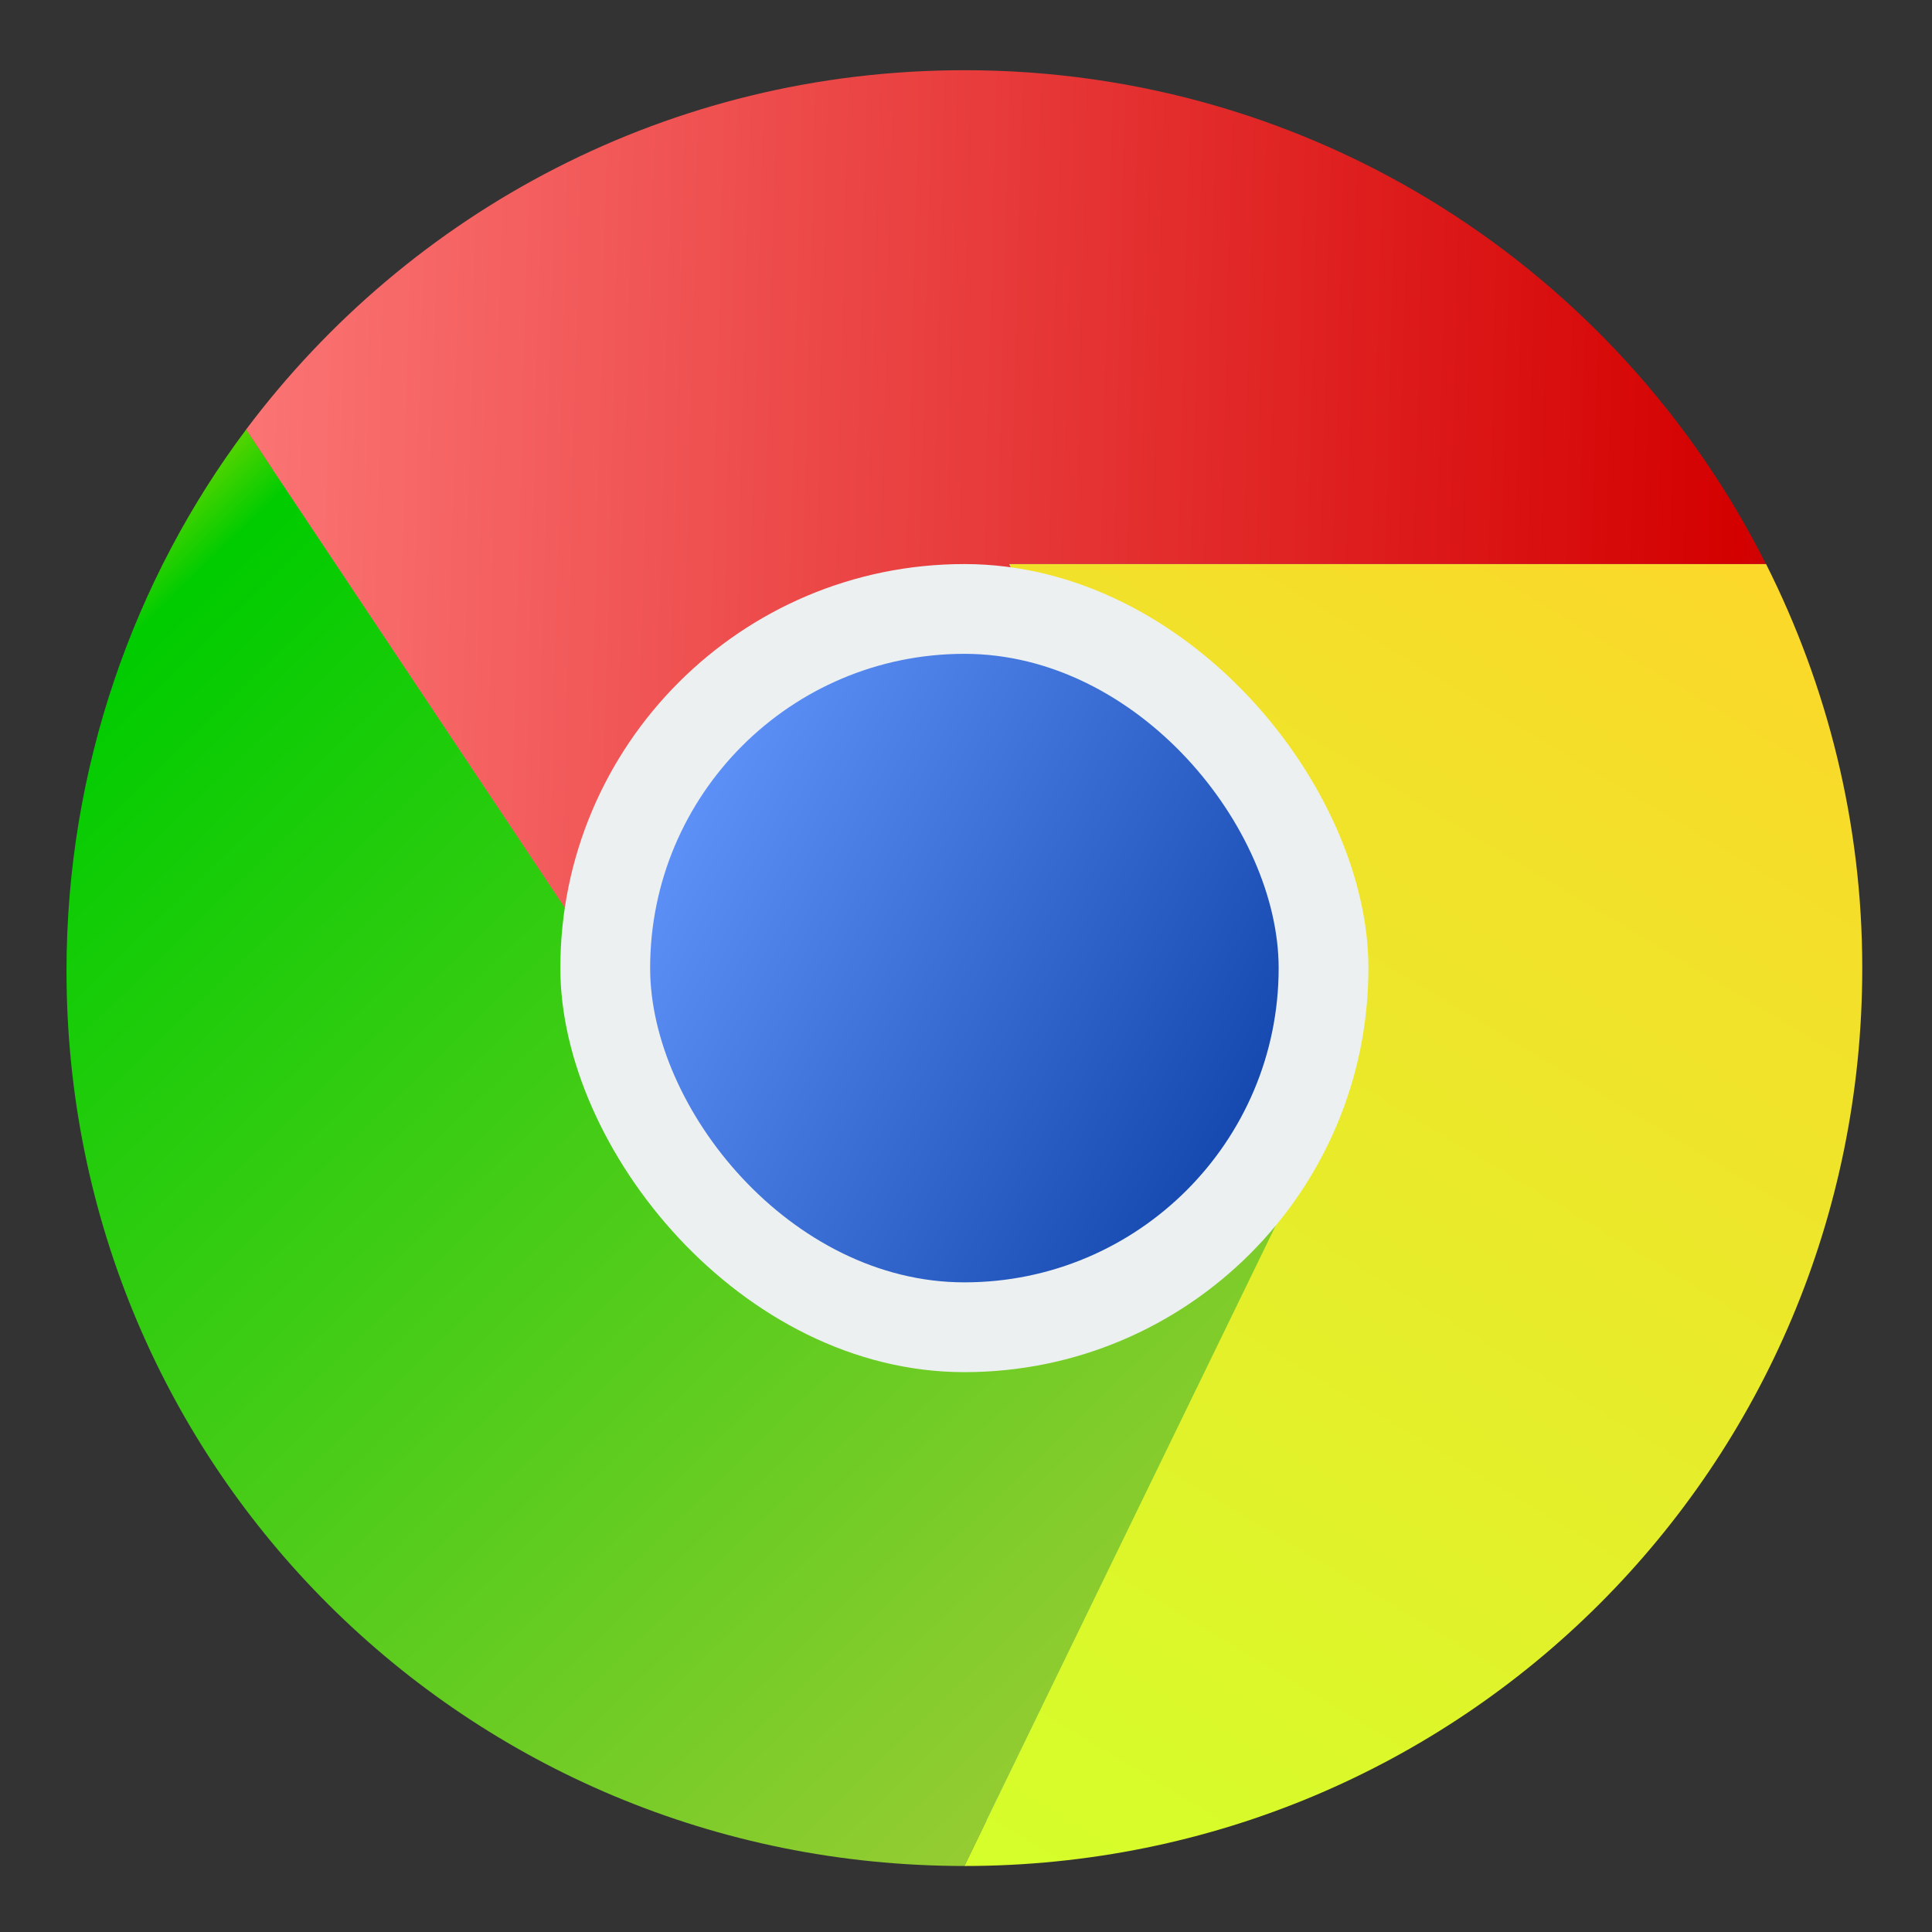 <?xml version="1.0" encoding="UTF-8" standalone="no"?>
<!-- Created with Inkscape (http://www.inkscape.org/) -->

<svg
   xmlns:dc="http://purl.org/dc/elements/1.1/"
   xmlns:cc="http://creativecommons.org/ns#"
   xmlns:rdf="http://www.w3.org/1999/02/22-rdf-syntax-ns#"
   xmlns:svg="http://www.w3.org/2000/svg"
   xmlns="http://www.w3.org/2000/svg"
   xmlns:xlink="http://www.w3.org/1999/xlink"
   xmlns:sodipodi="http://sodipodi.sourceforge.net/DTD/sodipodi-0.dtd"
   xmlns:inkscape="http://www.inkscape.org/namespaces/inkscape"
   width="128"
   height="128"
   id="svg2"
   version="1.1"
   inkscape:version="0.91 r"
   sodipodi:docname="google-chrome.svg">
  <rect width="100%" height="100%" fill="#333333" stroke="none"/>
  <defs
     id="defs4">
    <linearGradient
       inkscape:collect="always"
       id="linearGradient3377">
      <stop
         style="stop-color:#379bc2;stop-opacity:1;"
         offset="0"
         id="stop3379" />
      <stop
         id="stop3385"
         offset="0.315"
         style="stop-color:#6699ff;stop-opacity:1" />
      <stop
         style="stop-color:#003399;stop-opacity:1"
         offset="0.653"
         id="stop3387" />
      <stop
         style="stop-color:#379bc2;stop-opacity:0;"
         offset="1"
         id="stop3381" />
    </linearGradient>
    <linearGradient
       inkscape:collect="always"
       id="linearGradient3380">
      <stop
         style="stop-color:#ffd700;stop-opacity:1;"
         offset="0"
         id="stop3382" />
      <stop
         id="stop3390"
         offset="0.131"
         style="stop-color:#ffd42a;stop-opacity:1" />
      <stop
         id="stop3388"
         offset="0.9"
         style="stop-color:#d4ff2a;stop-opacity:1" />
      <stop
         style="stop-color:#ffd700;stop-opacity:0;"
         offset="1"
         id="stop3384" />
    </linearGradient>
    <linearGradient
       inkscape:collect="always"
       id="linearGradient3366">
      <stop
         style="stop-color:#65cb06;stop-opacity:1;"
         offset="0"
         id="stop3368" />
      <stop
         id="stop3378"
         offset="0.186"
         style="stop-color:#55d400;stop-opacity:1" />
      <stop
         style="stop-color:#00cc00;stop-opacity:1"
         offset="0.217"
         id="stop3372" />
      <stop
         id="stop3375"
         offset="0.87"
         style="stop-color:#99cc33;stop-opacity:1" />
      <stop
         id="stop3374"
         offset="0.959"
         style="stop-color:#b3ff80;stop-opacity:1" />
      <stop
         style="stop-color:#65cb06;stop-opacity:0;"
         offset="1"
         id="stop3370" />
    </linearGradient>
    <linearGradient
       inkscape:collect="always"
       id="linearGradient3354">
      <stop
         style="stop-color:#ff1f00;stop-opacity:1;"
         offset="0"
         id="stop3356" />
      <stop
         id="stop3362"
         offset="0.105"
         style="stop-color:#ff8080;stop-opacity:1" />
      <stop
         style="stop-color:#d40000;stop-opacity:1"
         offset="0.77"
         id="stop3364" />
      <stop
         style="stop-color:#ff1f00;stop-opacity:0;"
         offset="1"
         id="stop3358" />
    </linearGradient>
    <linearGradient
       id="linearGradient4249"
       inkscape:collect="always">
      <stop
         id="stop4251"
         offset="0"
         style="stop-color:#79a8ca;stop-opacity:1" />
      <stop
         id="stop4253"
         offset="1"
         style="stop-color:#9ecbda;stop-opacity:1" />
    </linearGradient>
    <linearGradient
       gradientTransform="matrix(2.826,0,0,2.826,-910.346,-806.114)"
       gradientUnits="userSpaceOnUse"
       y2="502.798"
       x2="409.571"
       y1="543.798"
       x1="409.571"
       id="linearGradient4161"
       xlink:href="#linearGradient4249"
       inkscape:collect="always" />
    <linearGradient
       inkscape:collect="always"
       xlink:href="#linearGradient3354"
       id="linearGradient3360"
       x1="168.923"
       y1="634.221"
       x2="333.679"
       y2="638.464"
       gradientUnits="userSpaceOnUse" />
    <linearGradient
       inkscape:collect="always"
       xlink:href="#linearGradient3366"
       id="linearGradient3372"
       x1="162.205"
       y1="632.1"
       x2="267.918"
       y2="741.348"
       gradientUnits="userSpaceOnUse" />
    <linearGradient
       inkscape:collect="always"
       xlink:href="#linearGradient3380"
       id="linearGradient3386"
       x1="321.304"
       y1="628.565"
       x2="247.058"
       y2="752.308"
       gradientUnits="userSpaceOnUse" />
    <linearGradient
       inkscape:collect="always"
       xlink:href="#linearGradient3377"
       id="linearGradient3383"
       x1="172.458"
       y1="633.868"
       x2="329.436"
       y2="718.013"
       gradientUnits="userSpaceOnUse" />
  </defs>
  <sodipodi:namedview
     id="base"
     pagecolor="#ffffff"
     bordercolor="#666666"
     borderopacity="1.0"
     inkscape:pageopacity="0.0"
     inkscape:pageshadow="2"
     inkscape:zoom="2.8284271"
     inkscape:cx="104.06338"
     inkscape:cy="40.112545"
     inkscape:document-units="px"
     inkscape:current-layer="layer1"
     showgrid="false"
     fit-margin-top="0"
     fit-margin-left="0"
     fit-margin-right="0"
     fit-margin-bottom="0"
     inkscape:window-width="1366"
     inkscape:window-height="744"
     inkscape:window-x="0"
     inkscape:window-y="24"
     inkscape:window-maximized="1"
     inkscape:showpageshadow="false"
     borderlayer="true"
     showguides="false">
    <inkscape:grid
       type="xygrid"
       id="grid4178"
       empspacing="5"
       visible="true"
       enabled="true"
       snapvisiblegridlinesonly="true" />
    <sodipodi:guide
       position="-7.2167969e-06,48"
       orientation="48,0"
       id="guide4183" />
    <sodipodi:guide
       position="-7.2167969e-06,0"
       orientation="0,48"
       id="guide4185" />
    <sodipodi:guide
       position="48,0"
       orientation="-48,0"
       id="guide4187" />
    <sodipodi:guide
       position="48,48"
       orientation="0,-48"
       id="guide4189" />
    <sodipodi:guide
       position="4,44"
       orientation="40,0"
       id="guide4193" />
    <sodipodi:guide
       position="4,4"
       orientation="0,40"
       id="guide4195" />
    <sodipodi:guide
       position="44,4"
       orientation="-40,0"
       id="guide4197" />
    <sodipodi:guide
       position="44,44"
       orientation="0,-40"
       id="guide4199" />
  </sodipodi:namedview>
  <g
     inkscape:label="Capa 1"
     inkscape:groupmode="layer"
     id="layer1"
     transform="translate(-180.237,-609.812)">
    <rect
       ry="20.821"
       y="658.296"
       x="255.046"
       height="41.641"
       width="41.641"
       id="rect4201"
       style="text-decoration:none;color:#000000;fill:#fdd160;fill-opacity:1;fill-rule:nonzero;stroke:none;visibility:visible;display:inline;overflow:visible;enable-background:accumulate" />
    <rect
       style="fill:url(#linearGradient4161);fill-opacity:1;stroke:none"
       id="rect4145"
       width="113.026"
       height="113.026"
       x="187.617"
       y="617.438"
       ry="56.513" />
    <path
       style="opacity:0.8;fill:#649cc1;fill-opacity:1"
       d="m 245.536,646.287 c -0.778,0 -1.406,0.628 -1.406,1.406 0,0.778 0.628,1.406 1.406,1.406 l 50.727,0 c 0.102,0 0.195,-0.037 0.291,-0.058 l 0.69,-1.859 -2.549,-0.895 z"
       id="rect3345"
       inkscape:connector-curvature="0"
       sodipodi:nodetypes="sssscccs" />
    <path
       style="fill:url(#linearGradient3372);fill-opacity:1;fill-rule:evenodd;stroke:none"
       d="m 196.552,638.259 c -7.449,9.935 -11.909,22.45 -11.909,35.878 0,32.956 26.531,59.301 59.487,59.301 l 20.821,-42.645 -38.667,-7.919 z"
       id="path4217"
       inkscape:connector-curvature="0"
       sodipodi:nodetypes="cscccc" />
    <path
       style="fill:url(#linearGradient3386);fill-opacity:1;fill-rule:evenodd;stroke:none"
       d="m 247.105,647.182 17.846,43.426 -20.821,42.831 c 32.956,0 59.487,-26.531 59.487,-59.487 0,-9.653 -2.326,-18.724 -6.373,-26.769 z"
       id="path4209"
       inkscape:connector-curvature="0"
       sodipodi:nodetypes="cccscc" />
    <path
       style="fill:url(#linearGradient3360);fill-opacity:1;fill-rule:evenodd;stroke:none"
       d="m 244.119,614.464 c -19.528,0 -36.745,9.359 -47.578,23.806 l 29.732,44.604 38.667,7.733 -17.846,-43.426 50.14,0 c -9.77,-19.422 -29.811,-32.718 -53.114,-32.718 z"
       id="path4219"
       inkscape:connector-curvature="0"
       sodipodi:nodetypes="scccccs" />
    <rect
       ry="26.769"
       y="647.182"
       x="217.361"
       height="53.538"
       width="53.538"
       id="rect4211"
       style="fill:#ecf0f1;fill-opacity:1;stroke:none" />
    <rect
       style="fill:url(#linearGradient3383);fill-opacity:1;stroke:none"
       id="rect4213"
       width="41.641"
       height="41.641"
       x="223.31"
       y="653.13"
       ry="20.82" />
  </g>
</svg>

